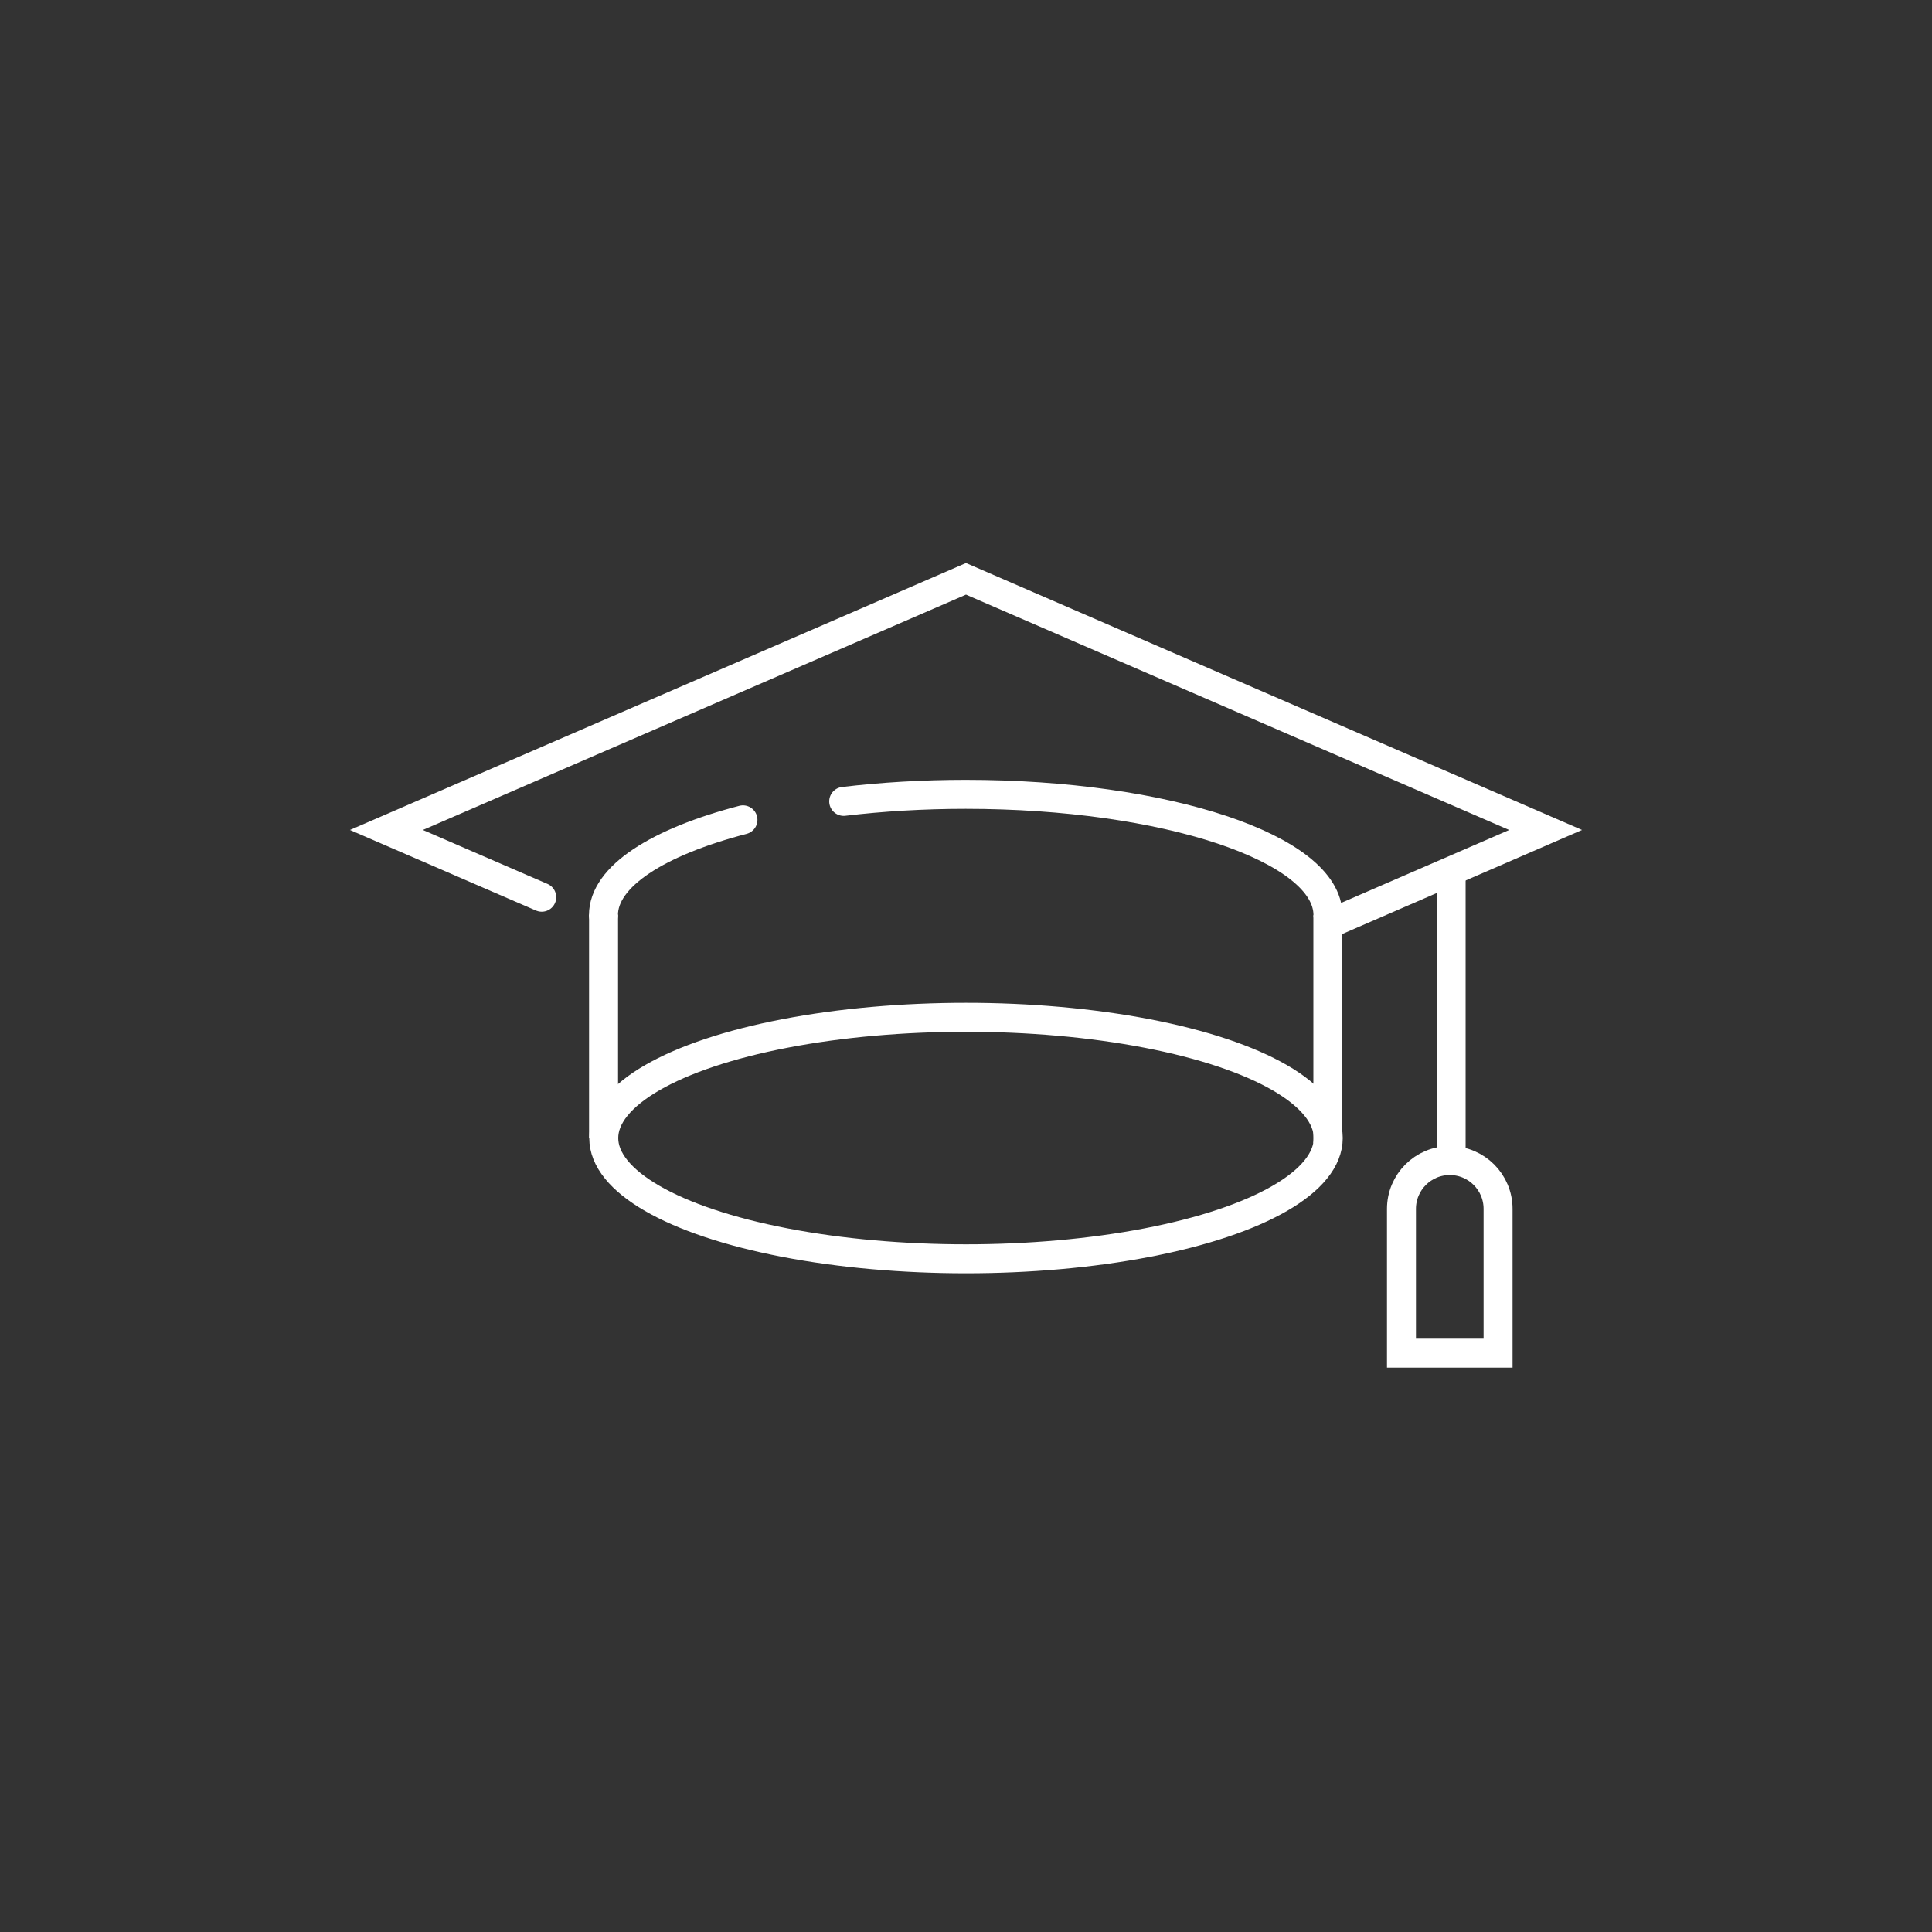 <?xml version="1.0" encoding="UTF-8"?>
<svg id="Icons" xmlns="http://www.w3.org/2000/svg" viewBox="0 0 200 200">
  <rect x="0" y="0" width="200" height="200" fill="#333333" stroke="none"/>
  <defs>
    <style>
      .cls-1, .cls-2 {
        fill: none;
        stroke: #fff;
        stroke-miterlimit: 10;
        stroke-width: 3px;
      }

      .cls-2 {
        stroke-linecap: round;
      }
    </style>
  </defs>
  <ellipse class="cls-1" cx="100" cy="117.81" rx="37.5" ry="12.5"/>
  <path class="cls-2" d="M76.91,84.87c-8.79,2.29-14.44,5.85-14.44,9.86"/>
  <path class="cls-2" d="M137.47,94.73c0-6.9-16.79-12.5-37.5-12.5-4.43,0-8.68.26-12.63.73"/>
  <line class="cls-1" x1="62.48" y1="94.68" x2="62.48" y2="117.81"/>
  <line class="cls-1" x1="137.46" y1="94.74" x2="137.46" y2="118.36"/>
  <polyline class="cls-2" points="56.08 92.88 53.9 91.94 40 85.92 100 59.92 160 85.92 137.51 95.68"/>
  <line class="cls-1" x1="150.22" y1="89.94" x2="150.22" y2="119.94"/>
  <path class="cls-1" d="M155.08,140.08h-10v-14.94c0-2.76,2.24-5,5-5s5,2.24,5,5v14.94Z"/>
</svg>